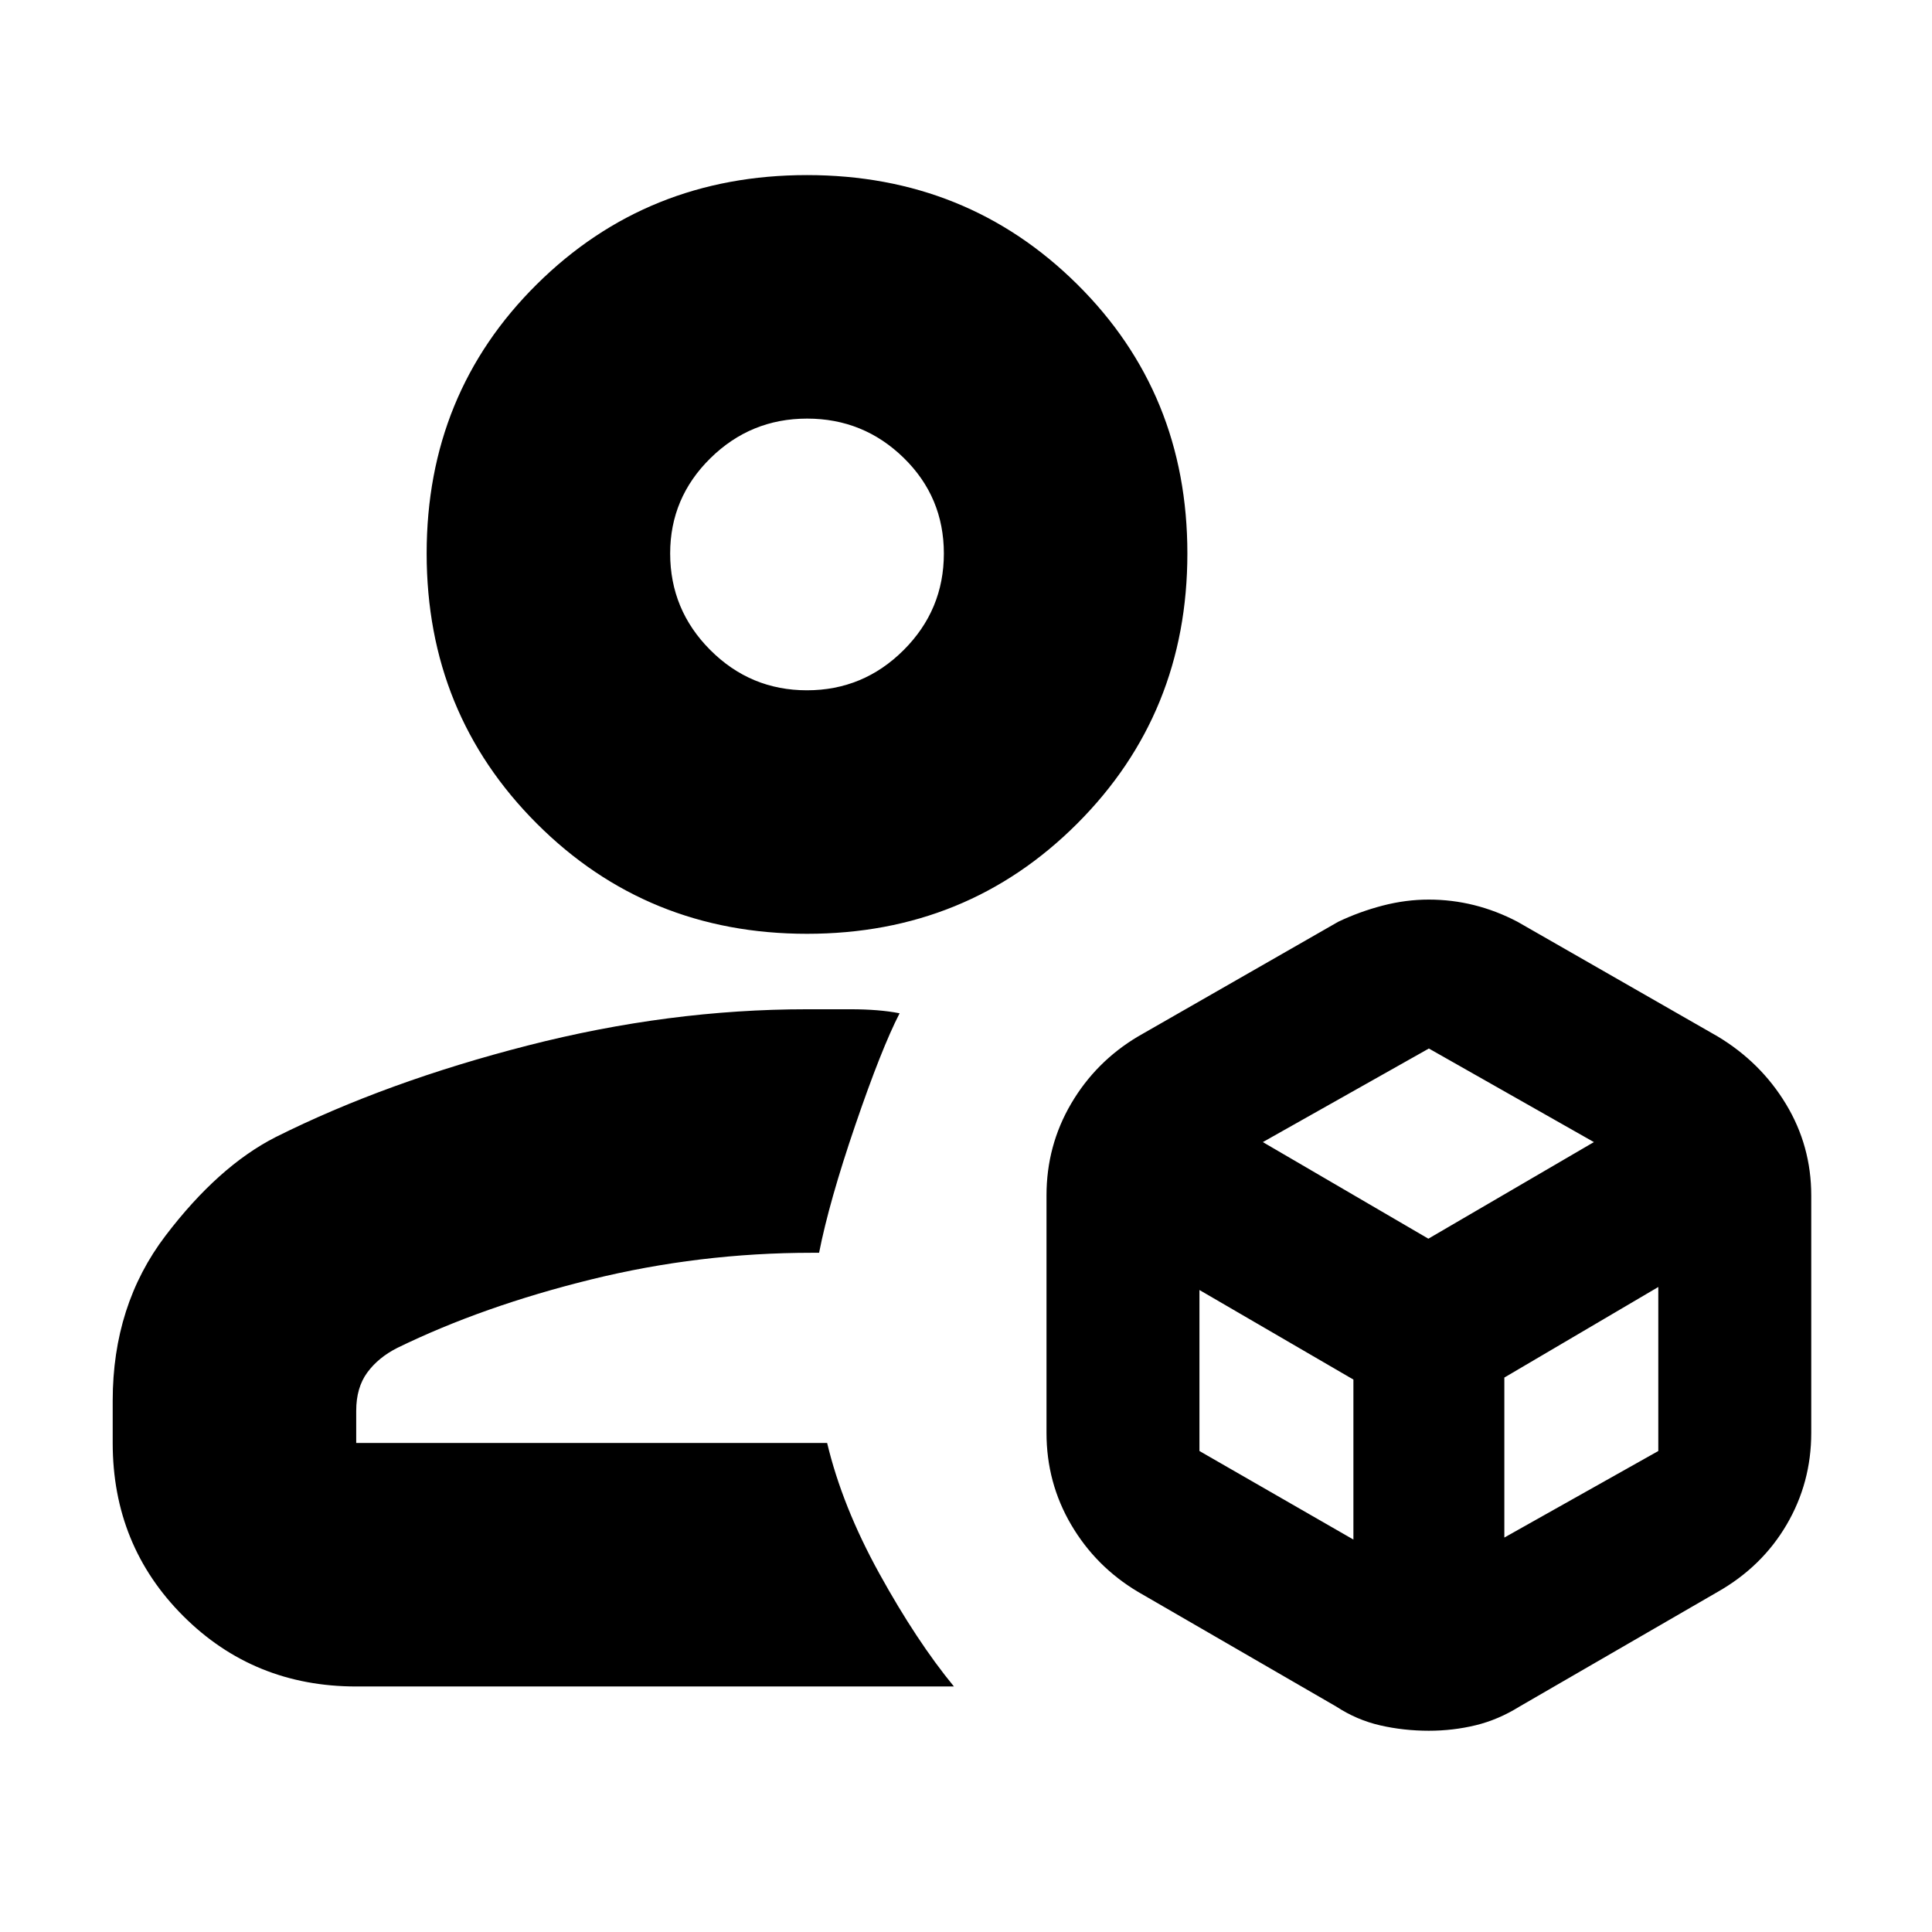 <svg xmlns="http://www.w3.org/2000/svg" height="24" viewBox="0 -960 960 960" width="24"><path d="M709.974-100q-12.474 0-24.126-2.667Q674.196-105.333 664-112l-98.5-57q-21-12.5-33.25-33.378T520-248v-118q0-24.744 12.25-45.622T565.5-445l99.5-57q10.5-5 21.989-8 11.49-3 22.979-3 11.489 0 22.511 2.75Q743.5-507.5 754-502l99.5 57q21.4 12.863 33.95 33.627Q900-390.609 900-366v118q0 24.744-12.25 45.622T853.5-169L755-112q-10.539 6.556-21.785 9.278Q721.969-100 709.974-100ZM401-496q-79.5 0-134.25-54.75T212-685q0-79.5 54.75-133.75T401-873q79.5 0 134.25 54.25T590-685q0 79.5-54.75 134.25T401-496ZM56-243v-21q0-47.5 26.25-82T137-395q55-27.5 125.25-45.5t138.644-18H422.5q14.5 0 24.5 2-9 17.5-22 55.538-13 38.037-18 63.462h-3.573q-55.927 0-109.677 13.25Q240-311 197.5-290.283 188-285.5 182.5-278q-5.5 7.5-5.5 19v16h234q7.5 31.5 26 65t37 56H177q-50.938 0-85.969-35.031Q56-192.062 56-243Zm344.965-374Q429-617 449-636.965q20-19.964 20-48Q469-713 449.035-732.5q-19.964-19.5-48-19.5Q373-752 353-732.319 333-712.638 333-685q0 28.05 19.965 48.025 19.964 19.975 48 19.975Zm.035-68Zm10 442Zm216.5-149.5 82.25 48 82.25-48-82-46.5-82.5 46.5Zm120 196.5 76.5-43v-81.5l-76.5 45v79.5ZM596-239l76.5 44v-79.5L596-319v80Z"/></svg>